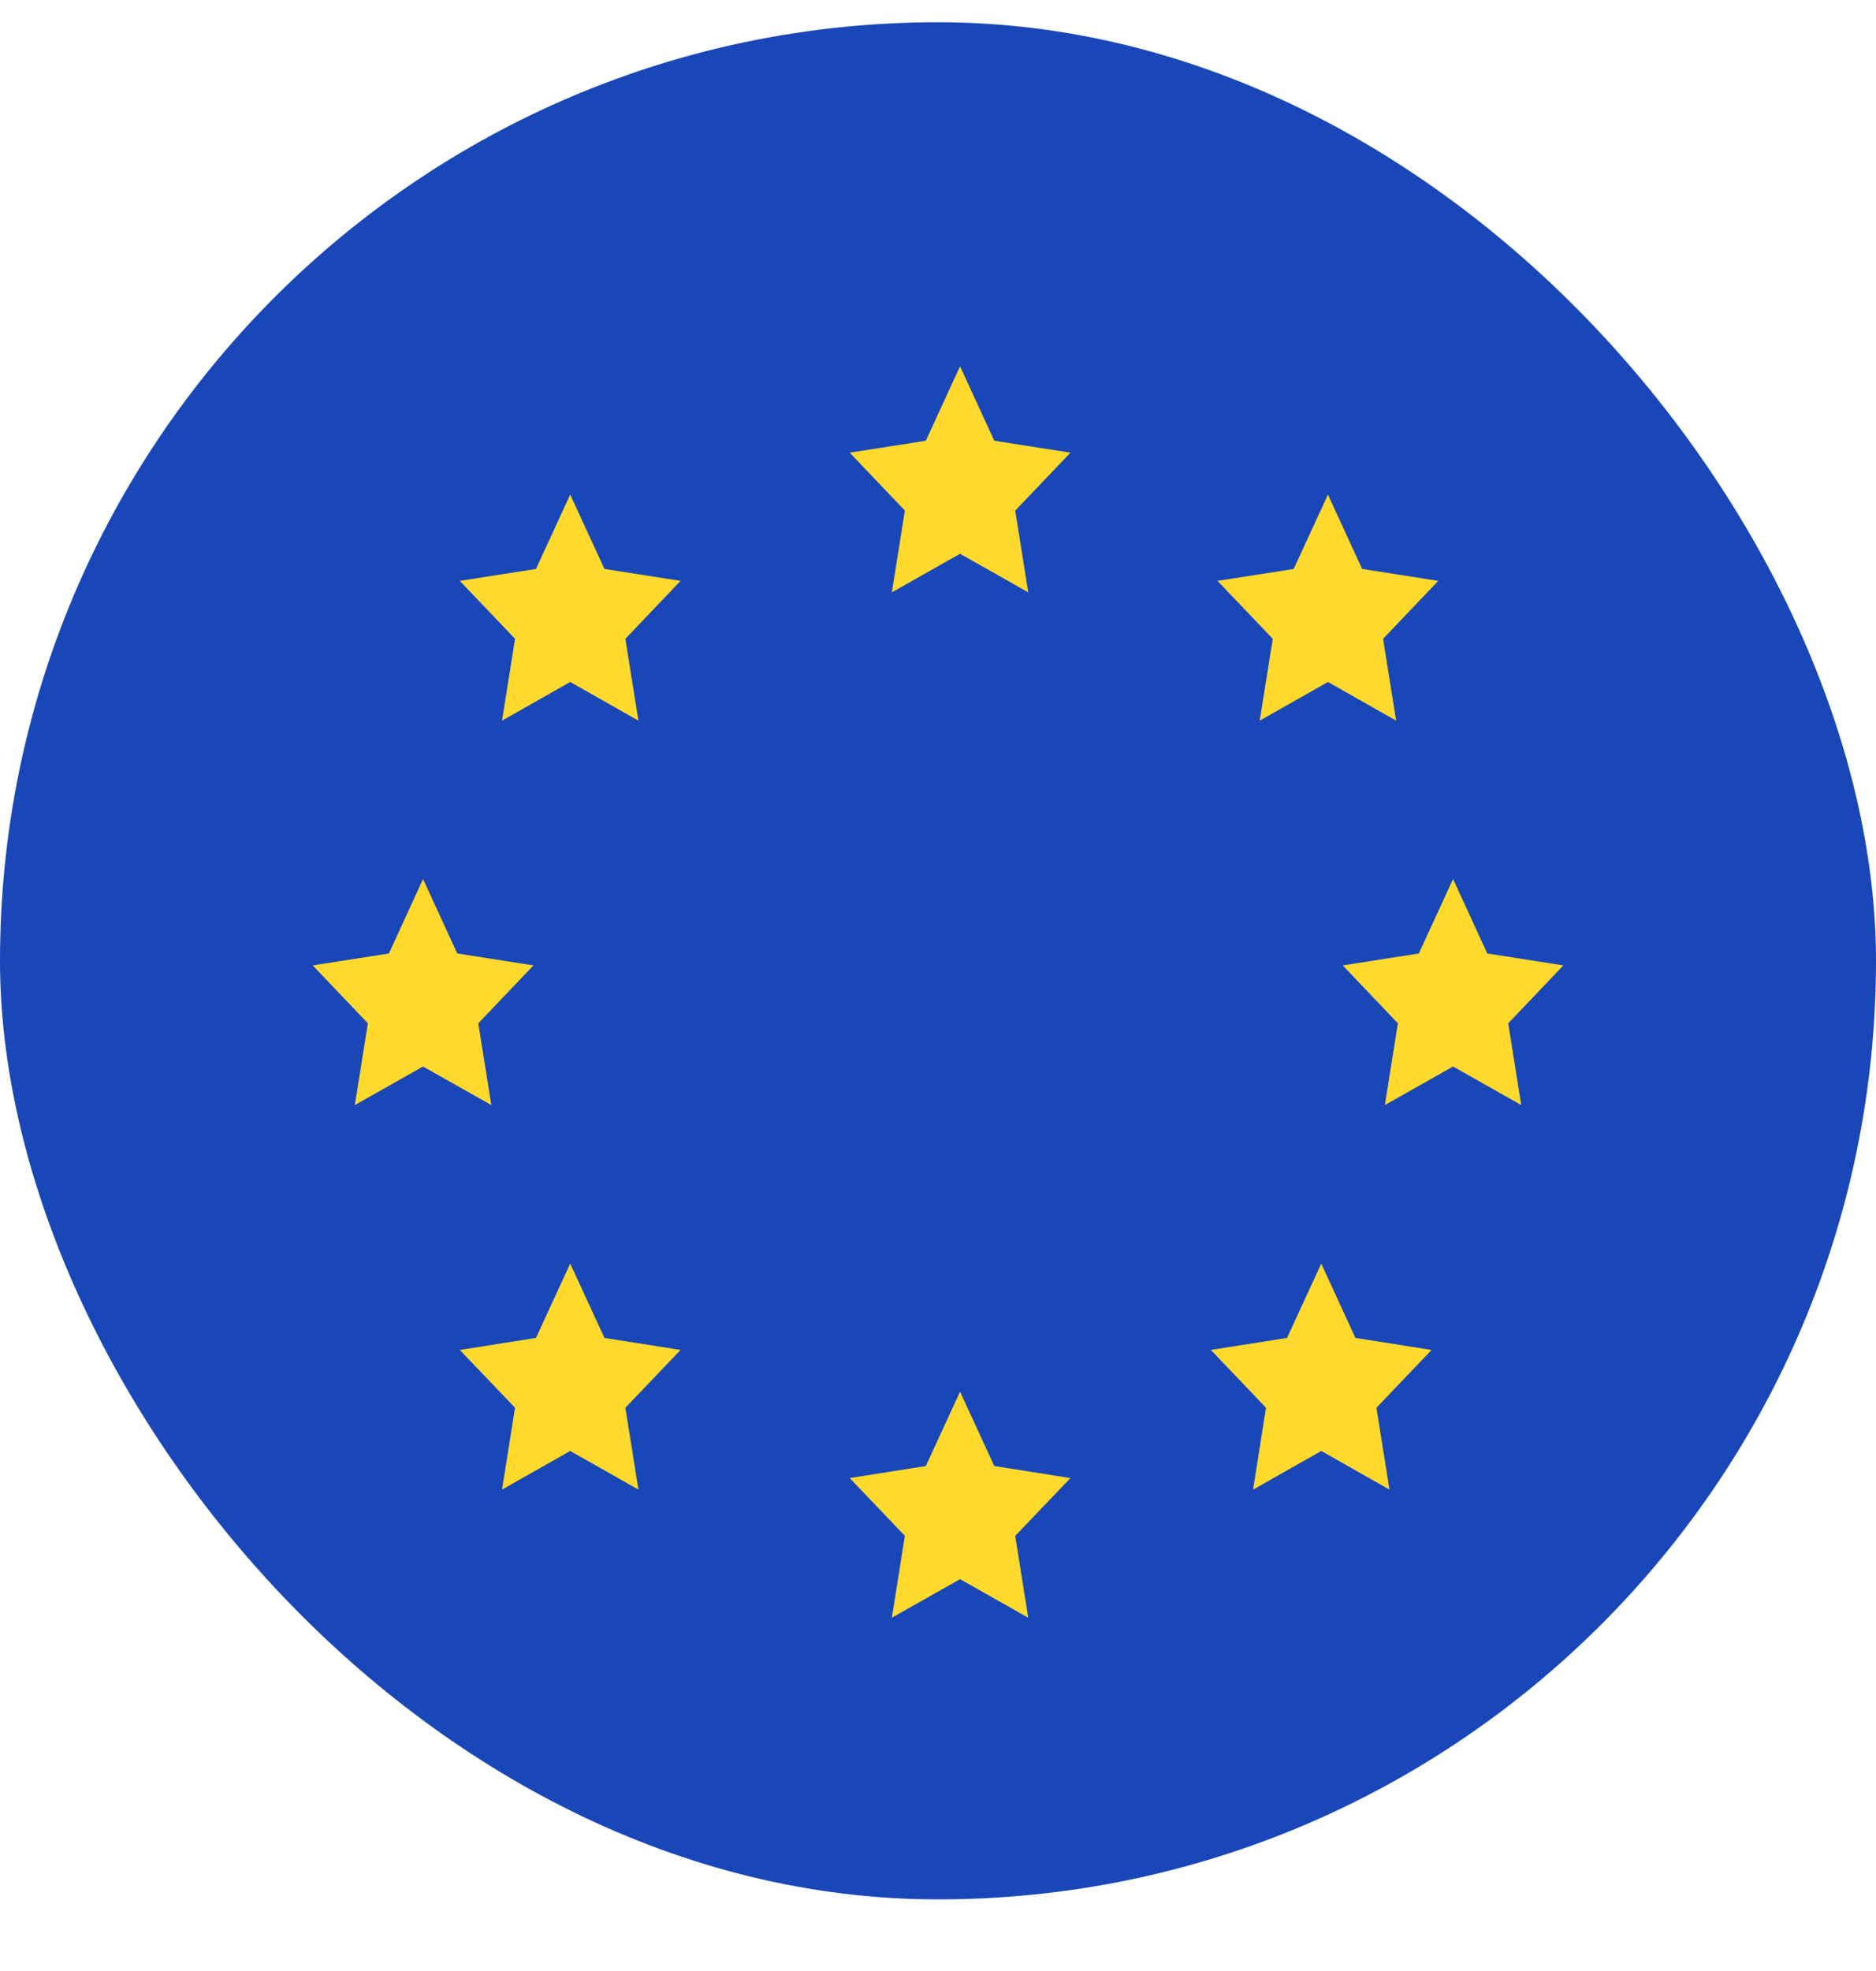 <svg width="20" height="21" viewBox="0 0 20 21" fill="none" xmlns="http://www.w3.org/2000/svg">
<rect y="0.237" width="20" height="20" rx="10" fill="#1A47B8"/>
<ellipse cx="10.001" cy="10.57" rx="6.667" ry="6.667" fill="#1A47B8"/>
<path d="M3.783 11.774L4.51 11.363L5.238 11.774L5.099 10.903L5.687 10.286L4.875 10.159L4.51 9.366L4.146 10.159L3.334 10.286L3.922 10.903L3.783 11.774Z" fill="#FFDA2C"/>
<path d="M14.764 11.774L15.491 11.363L16.218 11.774L16.079 10.903L16.667 10.286L15.856 10.159L15.491 9.366L15.126 10.159L14.315 10.286L14.903 10.903L14.764 11.774Z" fill="#FFDA2C"/>
<path d="M9.508 17.236L10.235 16.825L10.962 17.236L10.823 16.364L11.412 15.748L10.6 15.62L10.235 14.828L9.87 15.62L9.059 15.748L9.647 16.364L9.508 17.236Z" fill="#FFDA2C"/>
<path d="M13.359 15.871L14.086 15.459L14.813 15.871L14.674 14.999L15.262 14.383L14.45 14.255L14.086 13.463L13.721 14.255L12.909 14.383L13.497 14.999L13.359 15.871Z" fill="#FFDA2C"/>
<path d="M5.352 15.871L6.079 15.459L6.806 15.871L6.667 14.999L7.255 14.383L6.444 14.255L6.079 13.463L5.714 14.255L4.902 14.383L5.491 14.999L5.352 15.871Z" fill="#FFDA2C"/>
<path d="M9.508 6.311L10.235 5.9L10.962 6.311L10.823 5.44L11.412 4.823L10.6 4.696L10.235 3.903L9.87 4.696L9.059 4.823L9.647 5.44L9.508 6.311Z" fill="#FFDA2C"/>
<path d="M13.43 7.678L14.157 7.266L14.884 7.678L14.745 6.806L15.333 6.189L14.522 6.062L14.157 5.27L13.792 6.062L12.98 6.189L13.569 6.806L13.43 7.678Z" fill="#FFDA2C"/>
<path d="M5.352 7.678L6.079 7.266L6.806 7.678L6.667 6.806L7.255 6.189L6.444 6.062L6.079 5.27L5.714 6.062L4.902 6.189L5.491 6.806L5.352 7.678Z" fill="#FFDA2C"/>
</svg>
